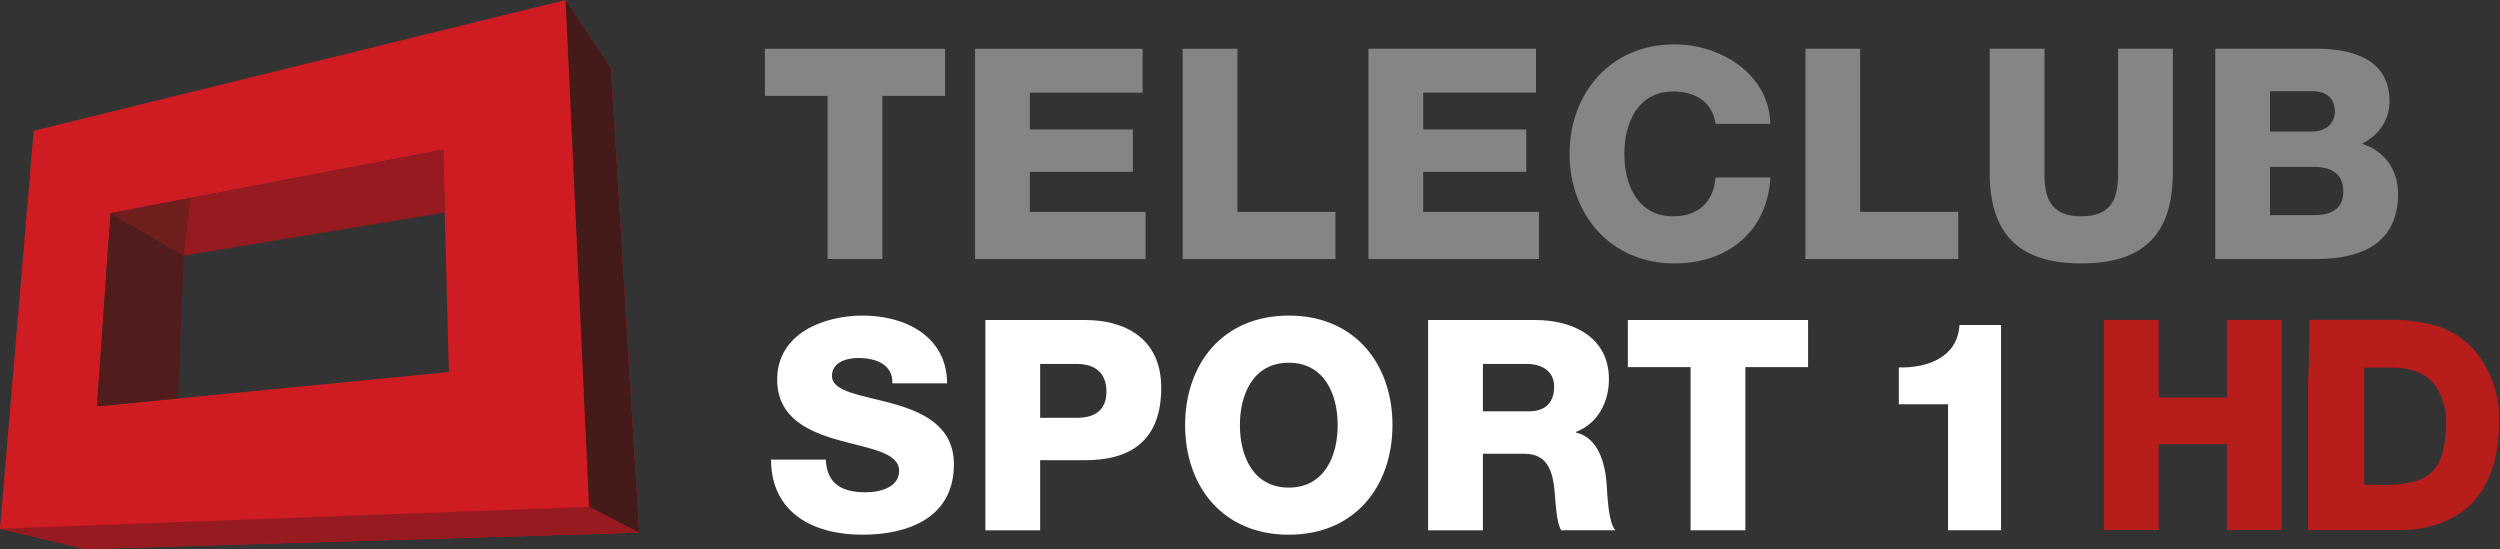 <svg width="910.58" height="200" version="1.1" viewBox="0 0 910.58 200" xml:space="preserve" xmlns="http://www.w3.org/2000/svg"><rect x="0" y="0" width="910.58" height="200" fill="#333333" stroke="none"/><defs><linearGradient id="e" gradientTransform="matrix(118.51 205.26 -205.26 118.51 60.094 20.053)" gradientUnits="userSpaceOnUse"><stop stop-color="#cf1c23" offset="0"/><stop stop-color="#c11b22" offset=".219"/><stop stop-color="#c11b22" offset=".657"/><stop stop-color="#ed1c24" offset="1"/></linearGradient><linearGradient id="h" gradientTransform="matrix(118.51 205.26 -205.26 118.51 60.094 20.053)" gradientUnits="userSpaceOnUse"><stop stop-color="#892021" offset="0"/><stop stop-color="#821f20" offset=".219"/><stop stop-color="#821f20" offset=".657"/><stop stop-color="#952122" offset="1"/></linearGradient><linearGradient id="linearGradient1126" gradientTransform="matrix(89.636,51.751,51.751,-89.636,222.44,-599.65)" gradientUnits="userSpaceOnUse"><stop stop-color="#961a1f" offset="0"/><stop stop-color="#961a1f" offset=".798"/><stop stop-color="#ac1b21" offset="1"/></linearGradient><linearGradient id="linearGradient1128" gradientTransform="matrix(17.509,-99.298,-99.298,-17.509,310.45,-474.71)" gradientUnits="userSpaceOnUse"><stop stop-color="#451b1a" offset="0"/><stop stop-color="#501d1d" offset=".236"/><stop stop-color="#501d1d" offset=".837"/><stop stop-color="#772323" offset="1"/></linearGradient></defs><g transform="translate(-0 -.003)"><path d="m31.115 200-31.114-7.434 12.267-144.92 193.73-47.652 16.537 24.825 10.268 169.18-201.69 5.998m9.162-122.36-4.95 70.361 29.523-2.873 98.642-9.608-1.514-58.152-0.543-22.865-91.984 17.566v-0.019l-29.173 5.59" fill="url(#e)" stroke-width="1.941"/><g transform="matrix(1.941,0,0,-1.941,-402.33,-920.4)" fill-rule="evenodd"><path d="m207.28-573.4 16.03-3.83 103.91 3.09-9.4 4.85-110.54-4.11" fill="url(#linearGradient1126)"/><path d="m313.41-474.19 8.52-12.79 5.29-87.16-9.4 4.85-4.41 95.1" fill="url(#linearGradient1128)"/><path d="m225.48-550.44 2.55 36.25 13.74-7.95-1.08-26.82-15.21-1.48" fill="#501d1c"/><path d="m228.03-514.19 62.42 11.92 0.28-11.78-48.96-8.09-13.74 7.95" fill="#961a1f"/></g><path d="m40.276 77.643 29.173-5.59v0.019l-29.173 5.571" fill="url(#h)" stroke-width="1.941"/><path d="m66.946 93.074-26.669-15.431 26.669 15.431" fill="#501d1c" stroke-width="1.941"/><path d="m66.946 93.074-26.669-15.431 29.173-5.571-2.504 21.002" fill="#701d1e" stroke-width="1.941"/></g><g transform="translate(-0 -.003)" fill="#fff" stroke-width="1.941"><path d="m300.78 167.41c0.427 9.006 6.017 11.898 14.48 11.898 6.017 0 12.228-2.135 12.228-7.822 0-6.755-10.928-8.055-21.992-11.161-10.947-3.106-22.419-8.055-22.419-22.089 0-16.731 16.848-23.292 31.211-23.292 15.237 0 30.59 7.415 30.687 24.69h-19.953c0.311-6.988-6.211-9.239-12.345-9.239-4.29 0-9.647 1.495-9.647 6.541 0 5.901 11.044 6.988 22.205 10.093 11.044 3.106 22.205 8.249 22.205 22.089 0 19.429-16.518 25.641-33.366 25.641-17.585 0-33.152-7.725-33.249-27.349h19.953"/><path d="m378.86 152.18h13.412c6.231 0 10.734-2.582 10.734-9.55 0-7.182-4.62-10.074-10.734-10.074h-13.412zm-19.953-35.617h36.374c14.266 0 27.679 6.541 27.679 24.67 0 18.983-10.831 26.398-27.679 26.398h-16.421v25.524h-19.953v-76.592"/><path d="m469.41 177.6c12.888 0 17.818-11.374 17.818-22.749s-4.93-22.729-17.818-22.729c-12.869 0-17.799 11.355-17.799 22.729s4.93 22.749 17.799 22.749zm0-62.655c24.146 0 37.772 17.702 37.772 39.907s-13.626 39.907-37.772 39.907c-24.127 0-37.752-17.702-37.752-39.907s13.626-39.907 37.752-39.907"/><path d="m540.12 149.83h16.731c6.017 0 9.22-3.222 9.22-9.026 0-5.687-4.503-8.249-10.074-8.249h-15.877zm-19.953-33.269h39.053c13.509 0 26.805 6.114 26.805 21.565 0 8.249-3.96 16.091-12.015 19.196v0.214c8.172 1.941 10.52 11.064 11.161 18.362 0.214 3.203 0.543 14.48 3.222 17.255h-19.74c-1.708-2.562-2.038-10.074-2.252-12.228-0.543-7.725-1.825-15.664-11.161-15.664h-15.12v27.892h-19.953v-76.592"/><path d="m658.56 133.72h-22.846v59.433h-19.953v-59.433h-22.846v-17.158h65.645v17.158"/><path d="m691.62 147.25v-13.412c10.52 0.214 21.351-3.649 22.089-15.45h15.14v74.767h-19.313v-45.905h-17.915"/></g><g transform="translate(-0 -.003)" fill="#868484" stroke-width="1.941"><path d="m344.22 34.921h-22.846v59.414h-19.953v-59.414h-22.826v-17.158h65.625v17.158"/><path d="m355.15 17.763h61.025v15.994h-41.072v13.393h37.539v15.45h-37.539v14.577h42.159v17.158h-62.112v-76.572"/><path d="m430.77 17.763h19.953v59.414h35.695v17.158h-55.648v-76.572"/><path d="m498.43 17.763h61.025v15.994h-41.072v13.393h37.539v15.45h-37.539v14.577h42.139v17.158h-62.093v-76.572"/><path d="m624.87 45.112c-1.068-7.725-7.065-11.782-15.431-11.782-12.869 0-17.799 11.355-17.799 22.729s4.93 22.729 17.799 22.729c9.317 0 14.693-5.357 15.431-14.15h19.953c-1.068 19.721-15.547 31.308-34.957 31.308-23.176 0-38.179-17.702-38.179-39.888 0-22.205 15.004-39.907 38.179-39.907 16.518 0 34.433 10.52 34.957 28.96h-19.953"/><path d="m657.59 17.763h19.934v59.414h35.714v17.158h-55.648v-76.572"/><path d="m791.42 62.697c0 22.205-10.19 33.249-33.366 33.249-23.156 0-33.346-11.044-33.346-33.249v-44.934h19.953v46.118c0 9.88 3.649 14.907 13.393 14.907 9.763 0 13.412-5.027 13.412-14.907v-46.118h19.953v44.934"/><path d="m826.81 78.361h15.974c6.328 0 10.734-2.252 10.734-8.579 0-6.755-4.717-9.006-10.734-9.006h-15.974zm0-30.454h15.45c3.436 0 8.152-1.825 8.152-7.298 0-5.571-3.979-7.395-8.152-7.395h-15.45zm-19.934-30.144h35.811c13.179-0.214 27.659 3.222 27.659 19.196 0 6.871-4.076 12.442-10.074 15.45 8.152 2.368 13.179 9.433 13.179 18.129 0 18.226-13.393 23.797-29.794 23.797h-36.782v-76.572"/></g><g transform="matrix(.93 0 0 .93 61.395 10.411)" fill="#b61d1b" stroke-width="4.678"><path d="m757.95 114.09h21.517v30.405h26.663v-30.405h21.517v82.327h-21.517v-33.679h-26.663v33.679h-21.517v-32.276z"/><path d="m838.39 114.09h36.954c2.339 0.468 4.677 0.468 6.549 0.936 7.484 0.936 14.501 4.21 19.646 9.355 3.742 3.742 6.549 8.42 8.42 13.098s2.807 10.291 2.807 15.436c0 5.613-0.468 11.226-1.871 16.839-1.403 4.678-3.274 9.355-6.549 13.565-2.807 3.742-6.549 6.549-10.291 8.42-6.081 3.274-13.098 4.678-20.114 4.678h-36.018v-58.47c0.468-7.952 0.468-15.904 0.468-23.856m21.517 18.711v45.839c5.145 0 10.291 0.468 15.436-0.468 4.21-0.468 8.888-1.871 11.694-5.145 3.274-3.742 4.21-8.42 4.678-13.565 0.468-3.742 0.468-7.484-0.468-11.694-0.936-3.742-2.807-7.952-5.613-10.291-4.21-3.742-9.823-4.678-14.968-4.678z"/></g></svg>
